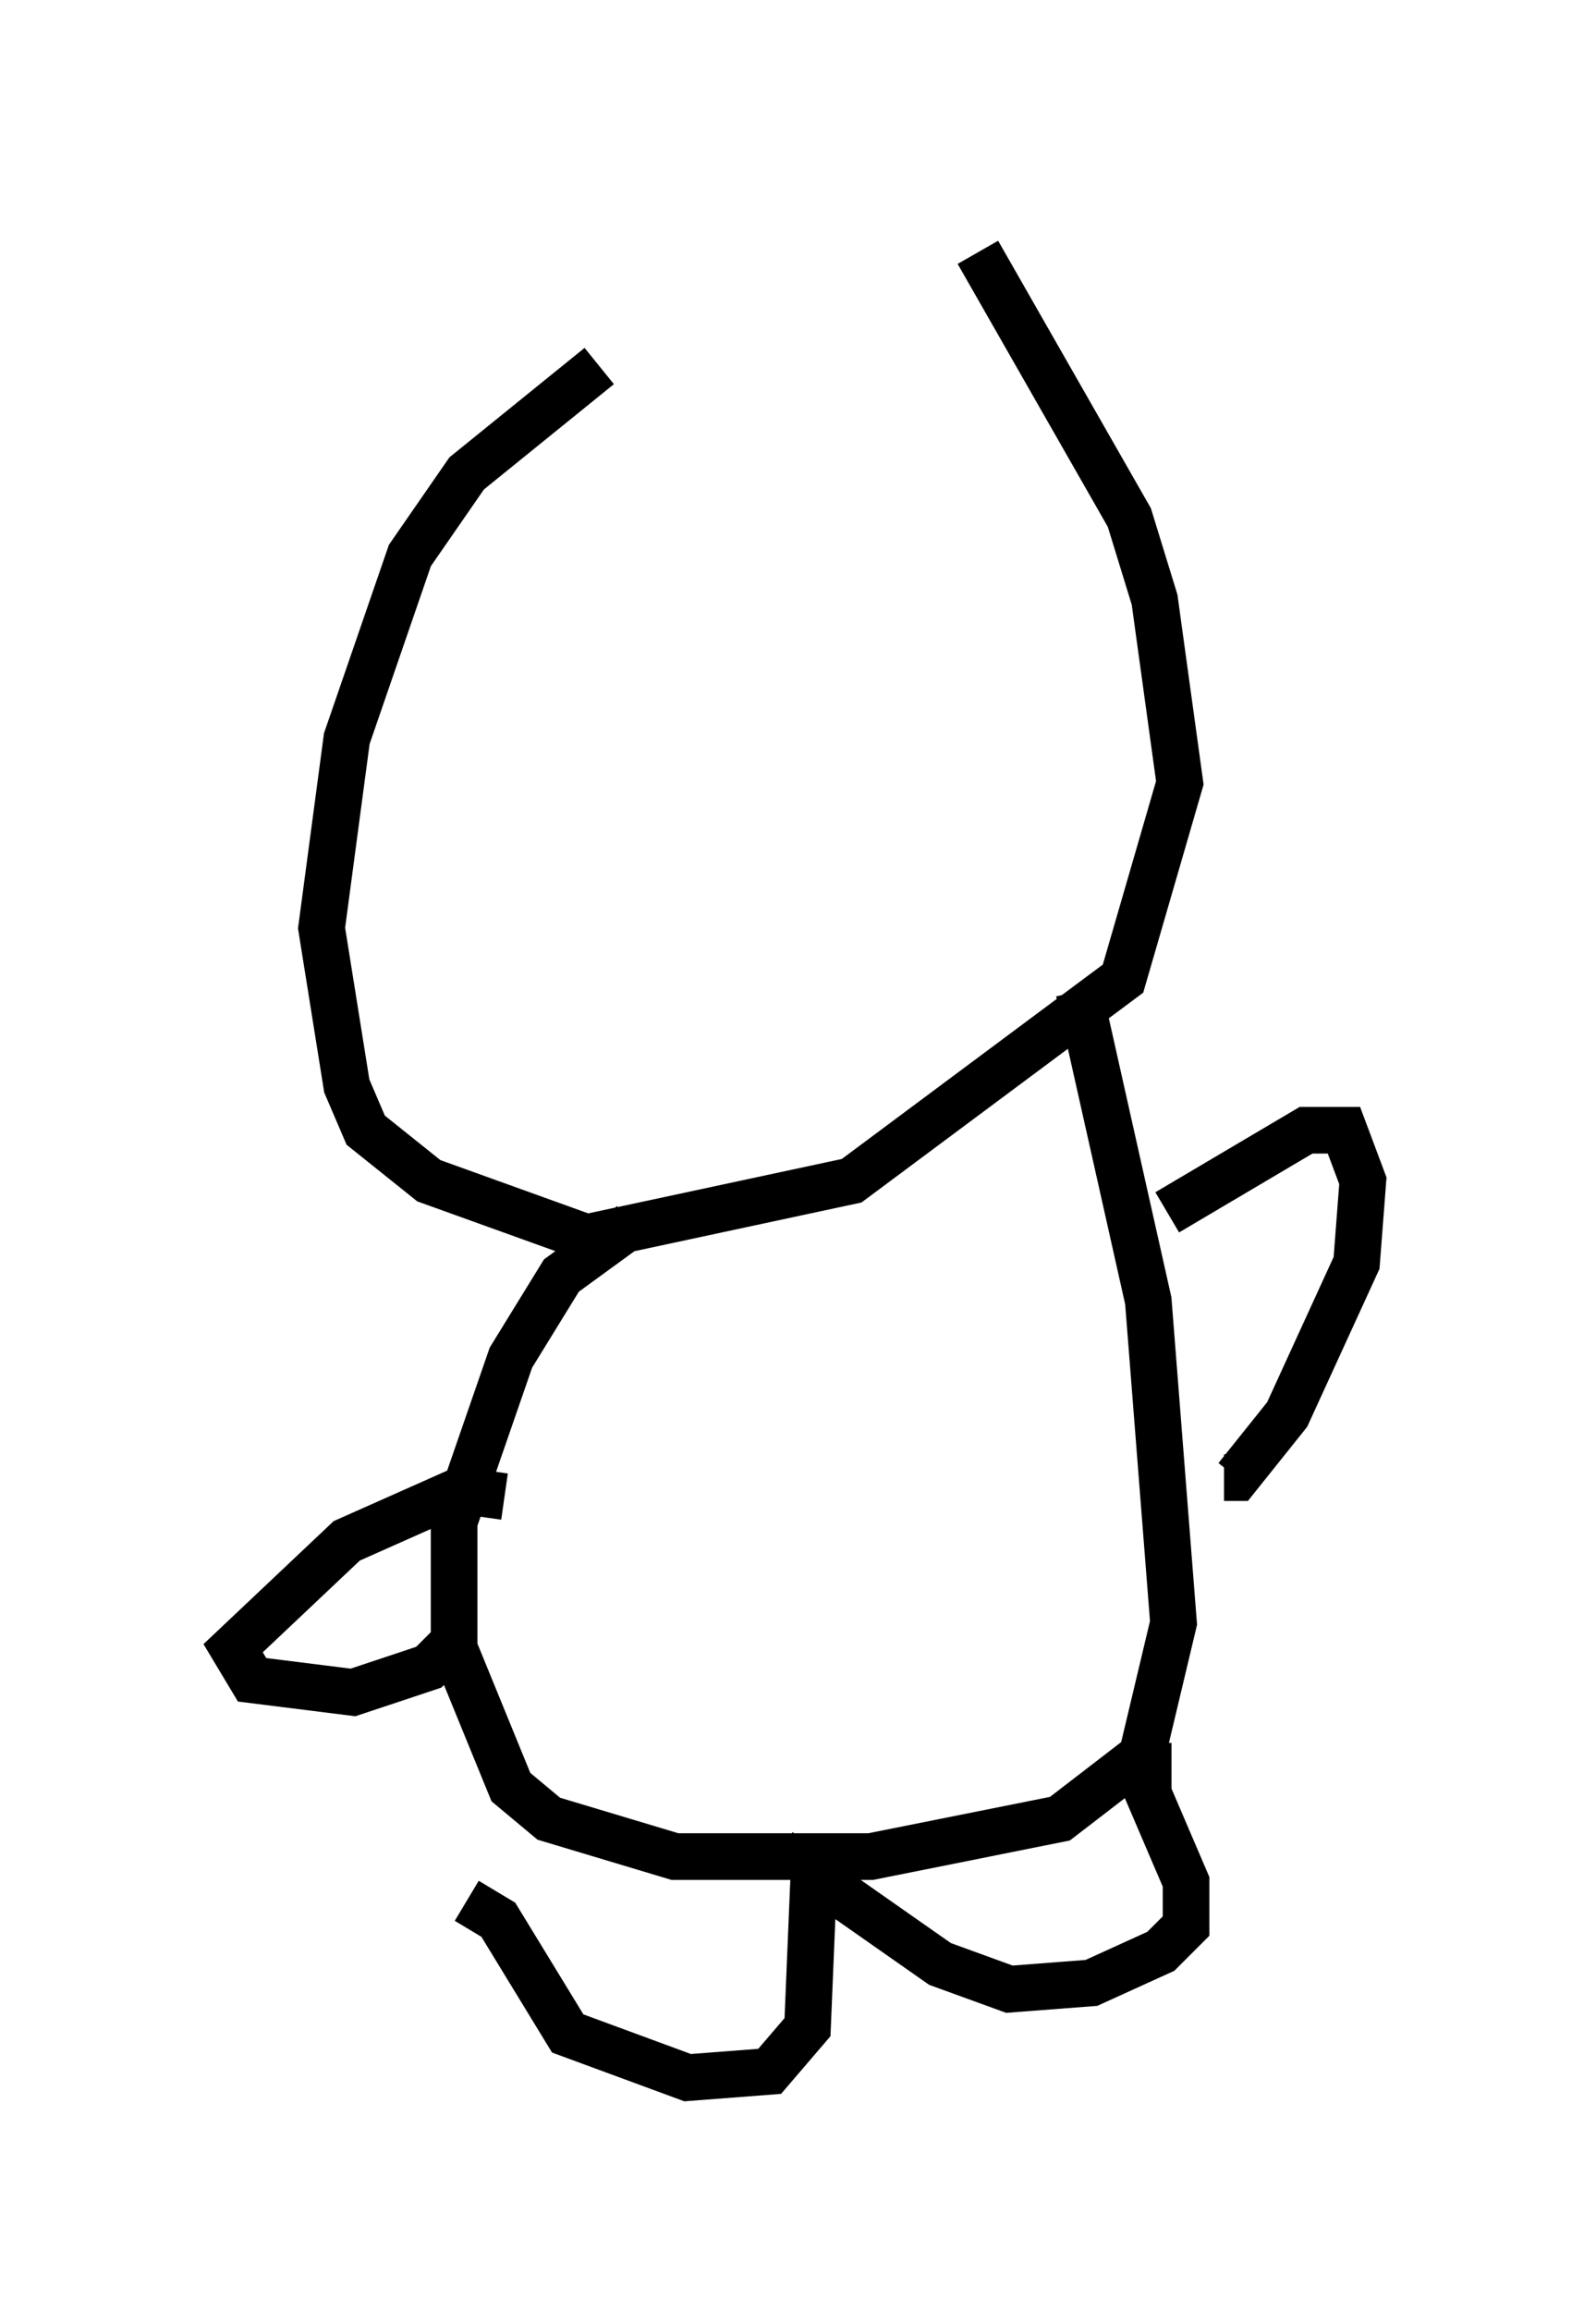 <?xml version="1.0" encoding="utf-8" ?>
<svg baseProfile="full" height="49.512" version="1.1" width="34.222" xmlns="http://www.w3.org/2000/svg" xmlns:ev="http://www.w3.org/2001/xml-events" xmlns:xlink="http://www.w3.org/1999/xlink"><defs /><rect fill="white" height="49.512" width="34.222" x="0" y="0" /><path d="M19.75, 5 m-6.901, 2.842 l-2.842, 2.3 -1.218, 1.759 l-1.353, 3.924 -0.541, 4.059 l0.541, 3.383 0.406, 0.947 l1.353, 1.083 3.383, 1.218 l5.683, -1.218 5.819, -4.33 l1.218, -4.195 -0.541, -3.924 l-0.541, -1.759 -3.248, -5.683 m-7.442, 20.839 l-1.488, 1.083 -1.083, 1.759 l-1.218, 3.518 0.0, 2.706 l1.218, 2.977 0.812, 0.677 l2.706, 0.812 4.195, 0.0 l4.059, -0.812 1.759, -1.353 l0.677, -2.842 -0.541, -6.901 l-1.488, -6.631 m1.894, 4.736 l2.977, -1.759 0.812, 0.0 l0.406, 1.083 -0.135, 1.759 l-1.488, 3.248 -1.083, 1.353 l-0.271, 0.0 m-16.238, 9.066 l0.677, 0.406 1.488, 2.436 l2.571, 0.947 1.759, -0.135 l0.812, -0.947 0.135, -3.248 l2.706, 1.894 1.488, 0.541 l1.759, -0.135 1.488, -0.677 l0.541, -0.541 0.0, -0.947 l-0.812, -1.894 0.0, -1.083 m-13.802, -5.277 l-0.947, -0.135 -2.436, 1.083 l-2.436, 2.3 0.406, 0.677 l2.165, 0.271 1.624, -0.541 l0.541, -0.541 " fill="none" stroke="black" stroke-width="1" /></svg>